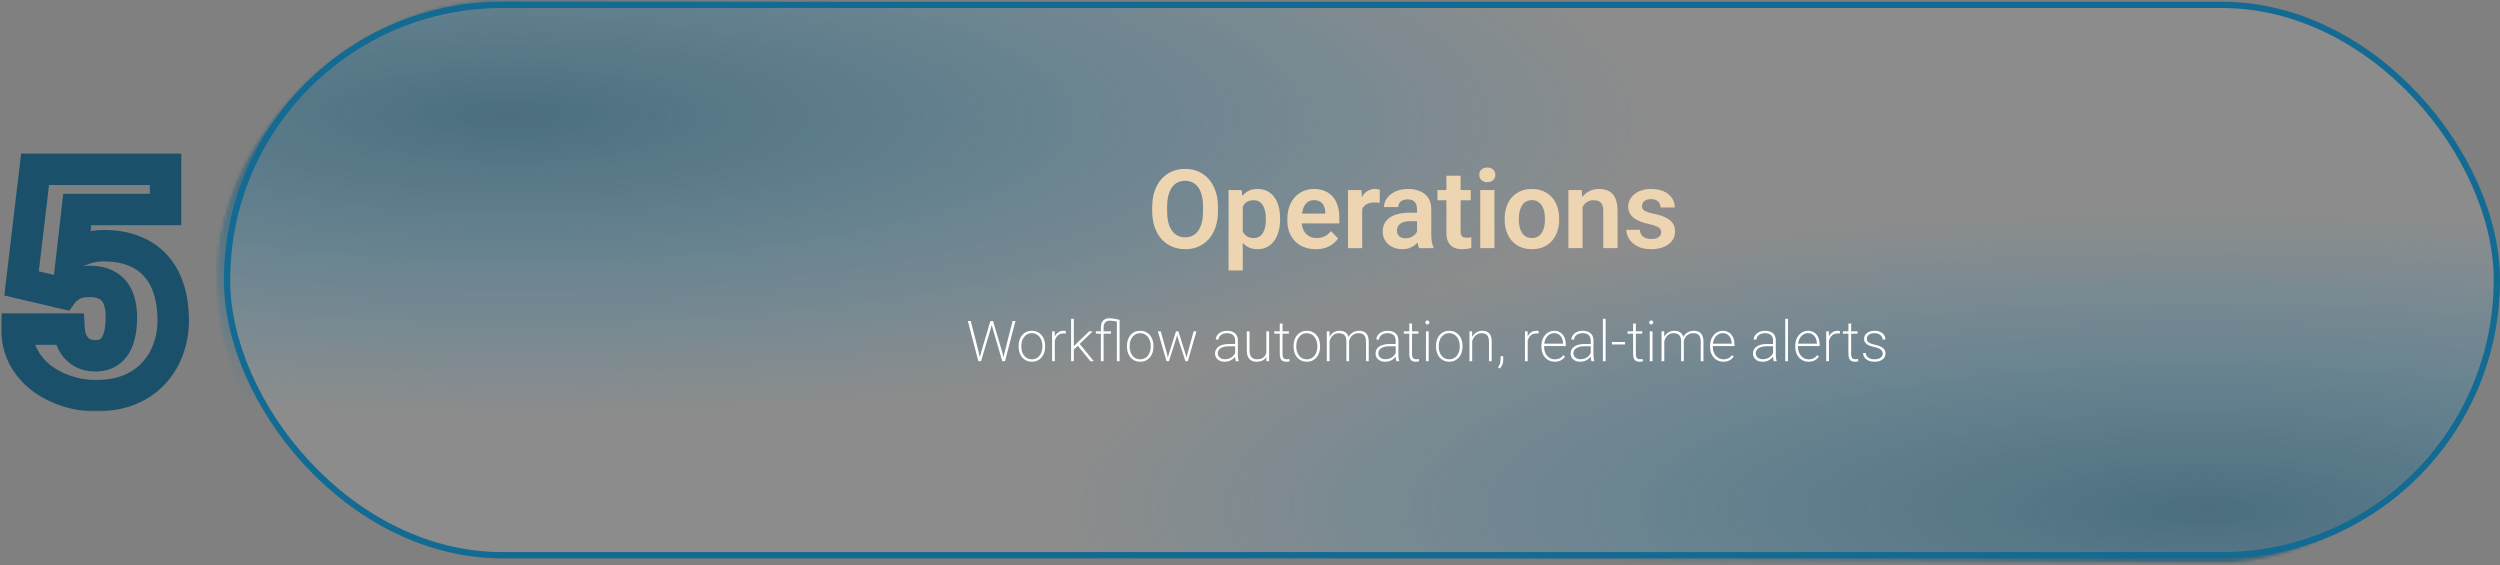 <svg width="796" height="180" viewBox="0 0 796 180" fill="none" xmlns="http://www.w3.org/2000/svg">
<rect x="0" y="0" width="796" height="180" fill="#808080" stroke="none"/>
<mask id="mask0_448_1220" style="mask-type:alpha" maskUnits="userSpaceOnUse" x="69" y="0" width="727" height="180">
<rect x="-1.002" y="0.995" width="174.036" height="724.019" rx="87.018" transform="matrix(-0.002 1 -1 -0.005 795.285 5.51)" fill="black" stroke="#136A93" stroke-width="2"/>
</mask>
<g mask="url(#mask0_448_1220)">
<rect width="192.526" height="735.262" rx="47.5" transform="matrix(-0.002 1 -1 -0.005 1070.4 68.443)" fill="url(#paint0_radial_448_1220)" fill-opacity="0.74"/>
<rect width="192.526" height="735.262" rx="47.5" transform="matrix(-0.002 1 -1 -0.005 529.426 -57.954)" fill="url(#paint1_radial_448_1220)" fill-opacity="0.74"/>
</g>
<rect x="72.291" y="1.547" width="722.708" height="175.235" rx="87.618" fill="#D9D9D9" fill-opacity="0.14" stroke="#136A93" stroke-width="2"/>
<path d="M387.798 65.927V67.208C387.798 69.088 387.547 70.78 387.046 72.284C386.545 73.776 385.833 75.047 384.91 76.095C383.987 77.143 382.887 77.946 381.611 78.505C380.335 79.063 378.917 79.342 377.356 79.342C375.818 79.342 374.405 79.063 373.118 78.505C371.842 77.946 370.736 77.143 369.802 76.095C368.868 75.047 368.145 73.776 367.632 72.284C367.119 70.78 366.863 69.088 366.863 67.208V65.927C366.863 64.035 367.119 62.343 367.632 60.851C368.145 59.358 368.862 58.088 369.785 57.04C370.708 55.98 371.807 55.171 373.083 54.613C374.371 54.055 375.784 53.776 377.322 53.776C378.883 53.776 380.301 54.055 381.577 54.613C382.853 55.171 383.953 55.98 384.875 57.04C385.81 58.088 386.528 59.358 387.029 60.851C387.542 62.343 387.798 64.035 387.798 65.927ZM383.047 67.208V65.892C383.047 64.537 382.922 63.346 382.671 62.321C382.42 61.284 382.05 60.412 381.56 59.706C381.07 58.999 380.466 58.47 379.749 58.117C379.031 57.752 378.222 57.57 377.322 57.57C376.41 57.57 375.601 57.752 374.895 58.117C374.2 58.47 373.608 58.999 373.118 59.706C372.628 60.412 372.252 61.284 371.99 62.321C371.739 63.346 371.614 64.537 371.614 65.892V67.208C371.614 68.553 371.739 69.743 371.99 70.78C372.252 71.817 372.628 72.694 373.118 73.412C373.619 74.118 374.223 74.654 374.929 75.018C375.636 75.383 376.444 75.565 377.356 75.565C378.267 75.565 379.076 75.383 379.783 75.018C380.489 74.654 381.082 74.118 381.56 73.412C382.05 72.694 382.42 71.817 382.671 70.78C382.922 69.743 383.047 68.553 383.047 67.208ZM395.7 64.064V86.11H391.171V60.509H395.358L395.7 64.064ZM407.577 69.567V69.925C407.577 71.27 407.418 72.517 407.099 73.668C406.791 74.808 406.335 75.804 405.731 76.659C405.128 77.502 404.376 78.163 403.476 78.641C402.587 79.109 401.562 79.342 400.399 79.342C399.26 79.342 398.269 79.126 397.426 78.693C396.583 78.248 395.871 77.622 395.29 76.813C394.708 76.004 394.241 75.064 393.888 73.993C393.546 72.911 393.29 71.731 393.119 70.455V69.31C393.29 67.954 393.546 66.724 393.888 65.619C394.241 64.502 394.708 63.54 395.29 62.731C395.871 61.91 396.577 61.278 397.409 60.834C398.252 60.389 399.237 60.167 400.365 60.167C401.539 60.167 402.57 60.389 403.458 60.834C404.359 61.278 405.116 61.916 405.731 62.748C406.347 63.58 406.808 64.571 407.116 65.721C407.423 66.872 407.577 68.154 407.577 69.567ZM403.048 69.925V69.567C403.048 68.746 402.974 67.989 402.826 67.294C402.678 66.587 402.45 65.972 402.143 65.448C401.835 64.912 401.436 64.497 400.946 64.2C400.456 63.904 399.864 63.756 399.169 63.756C398.474 63.756 397.876 63.87 397.375 64.098C396.873 64.326 396.463 64.65 396.144 65.072C395.825 65.494 395.574 65.995 395.392 66.576C395.221 67.146 395.107 67.778 395.05 68.473V71.31C395.153 72.153 395.352 72.911 395.648 73.583C395.945 74.255 396.378 74.79 396.947 75.189C397.528 75.588 398.28 75.787 399.203 75.787C399.898 75.787 400.491 75.633 400.98 75.326C401.47 75.018 401.869 74.597 402.177 74.061C402.484 73.514 402.707 72.888 402.843 72.181C402.98 71.475 403.048 70.723 403.048 69.925ZM418.931 79.342C417.53 79.342 416.271 79.114 415.154 78.658C414.038 78.203 413.086 77.57 412.3 76.761C411.526 75.941 410.927 74.99 410.506 73.907C410.096 72.814 409.891 71.64 409.891 70.387V69.703C409.891 68.279 410.096 66.986 410.506 65.824C410.916 64.65 411.497 63.642 412.249 62.799C413.001 61.956 413.901 61.307 414.949 60.851C415.997 60.395 417.154 60.167 418.418 60.167C419.729 60.167 420.885 60.389 421.888 60.834C422.89 61.267 423.728 61.882 424.4 62.679C425.072 63.477 425.579 64.434 425.921 65.55C426.263 66.656 426.434 67.88 426.434 69.225V71.122H411.941V68.011H421.99V67.67C421.967 66.952 421.831 66.297 421.58 65.704C421.329 65.1 420.942 64.622 420.418 64.269C419.894 63.904 419.216 63.722 418.384 63.722C417.712 63.722 417.125 63.87 416.624 64.166C416.134 64.451 415.724 64.861 415.394 65.397C415.075 65.921 414.835 66.547 414.676 67.277C414.516 68.006 414.437 68.815 414.437 69.703V70.387C414.437 71.162 414.539 71.879 414.744 72.54C414.961 73.201 415.274 73.776 415.684 74.266C416.106 74.745 416.607 75.121 417.188 75.394C417.78 75.656 418.453 75.787 419.205 75.787C420.15 75.787 421.005 75.605 421.768 75.24C422.543 74.865 423.215 74.312 423.785 73.583L426.058 75.941C425.67 76.511 425.146 77.058 424.485 77.582C423.836 78.106 423.05 78.533 422.127 78.864C421.204 79.183 420.139 79.342 418.931 79.342ZM433.72 64.286V79H429.208V60.509H433.481L433.72 64.286ZM439.343 60.389L439.274 64.594C439.024 64.548 438.739 64.514 438.42 64.491C438.112 64.468 437.822 64.457 437.548 64.457C436.853 64.457 436.244 64.554 435.72 64.747C435.196 64.93 434.757 65.197 434.404 65.55C434.062 65.904 433.8 66.337 433.618 66.849C433.435 67.351 433.333 67.92 433.31 68.558L432.336 68.439C432.336 67.265 432.456 66.177 432.695 65.175C432.934 64.172 433.282 63.295 433.737 62.543C434.193 61.791 434.763 61.21 435.446 60.8C436.141 60.378 436.939 60.167 437.839 60.167C438.09 60.167 438.357 60.19 438.642 60.236C438.938 60.27 439.172 60.321 439.343 60.389ZM451.175 75.07V66.542C451.175 65.915 451.067 65.374 450.851 64.918C450.634 64.463 450.304 64.109 449.859 63.859C449.415 63.608 448.851 63.483 448.167 63.483C447.564 63.483 447.034 63.585 446.578 63.79C446.134 63.995 445.792 64.286 445.553 64.662C445.313 65.026 445.194 65.448 445.194 65.927H440.665C440.665 65.163 440.847 64.44 441.212 63.756C441.576 63.061 442.095 62.446 442.767 61.91C443.451 61.364 444.265 60.936 445.211 60.629C446.168 60.321 447.239 60.167 448.424 60.167C449.825 60.167 451.073 60.407 452.167 60.885C453.272 61.352 454.138 62.059 454.764 63.004C455.402 63.95 455.721 65.14 455.721 66.576V74.642C455.721 75.565 455.778 76.357 455.892 77.018C456.017 77.667 456.2 78.231 456.439 78.71V79H451.842C451.625 78.533 451.46 77.941 451.346 77.223C451.232 76.494 451.175 75.776 451.175 75.07ZM451.808 67.738L451.842 70.421H448.988C448.281 70.421 447.66 70.495 447.125 70.643C446.59 70.78 446.151 70.985 445.809 71.258C445.467 71.521 445.211 71.84 445.04 72.216C444.869 72.58 444.784 72.996 444.784 73.463C444.784 73.919 444.886 74.329 445.091 74.694C445.308 75.058 445.615 75.349 446.014 75.565C446.424 75.77 446.903 75.873 447.45 75.873C448.247 75.873 448.942 75.713 449.535 75.394C450.127 75.064 450.589 74.665 450.919 74.198C451.249 73.731 451.426 73.287 451.449 72.865L452.748 74.813C452.588 75.28 452.349 75.776 452.03 76.3C451.711 76.824 451.301 77.314 450.799 77.77C450.298 78.225 449.694 78.602 448.988 78.898C448.281 79.194 447.461 79.342 446.527 79.342C445.331 79.342 444.26 79.103 443.314 78.624C442.368 78.146 441.622 77.491 441.075 76.659C440.528 75.827 440.255 74.882 440.255 73.822C440.255 72.842 440.437 71.976 440.802 71.224C441.166 70.472 441.708 69.84 442.425 69.327C443.143 68.803 444.032 68.41 445.091 68.148C446.162 67.875 447.387 67.738 448.766 67.738H451.808ZM468.289 60.509V63.756H457.693V60.509H468.289ZM460.53 55.963H465.059V73.668C465.059 74.215 465.133 74.637 465.281 74.933C465.429 75.229 465.651 75.428 465.947 75.531C466.243 75.633 466.597 75.685 467.007 75.685C467.303 75.685 467.576 75.668 467.827 75.633C468.078 75.599 468.289 75.565 468.459 75.531L468.477 78.915C468.101 79.04 467.673 79.143 467.195 79.222C466.728 79.302 466.198 79.342 465.605 79.342C464.591 79.342 463.703 79.171 462.939 78.829C462.176 78.476 461.584 77.912 461.162 77.138C460.741 76.351 460.53 75.314 460.53 74.027V55.963ZM475.832 60.509V79H471.303V60.509H475.832ZM470.995 55.673C470.995 55 471.223 54.442 471.679 53.998C472.146 53.553 472.772 53.331 473.559 53.331C474.345 53.331 474.966 53.553 475.421 53.998C475.889 54.442 476.122 55 476.122 55.673C476.122 56.333 475.889 56.886 475.421 57.33C474.966 57.775 474.345 57.997 473.559 57.997C472.772 57.997 472.146 57.775 471.679 57.33C471.223 56.886 470.995 56.333 470.995 55.673ZM479.085 69.943V69.584C479.085 68.228 479.279 66.98 479.666 65.841C480.053 64.69 480.617 63.693 481.358 62.85C482.098 62.007 483.004 61.352 484.075 60.885C485.146 60.407 486.365 60.167 487.732 60.167C489.122 60.167 490.353 60.407 491.424 60.885C492.506 61.352 493.418 62.007 494.158 62.85C494.899 63.693 495.463 64.69 495.85 65.841C496.237 66.98 496.431 68.228 496.431 69.584V69.943C496.431 71.287 496.237 72.535 495.85 73.685C495.463 74.825 494.899 75.822 494.158 76.676C493.418 77.519 492.512 78.174 491.441 78.641C490.37 79.109 489.145 79.342 487.767 79.342C486.399 79.342 485.175 79.109 484.092 78.641C483.01 78.174 482.098 77.519 481.358 76.676C480.617 75.822 480.053 74.825 479.666 73.685C479.279 72.535 479.085 71.287 479.085 69.943ZM483.597 69.584V69.943C483.597 70.751 483.676 71.509 483.836 72.216C483.995 72.922 484.24 73.543 484.571 74.078C484.901 74.614 485.328 75.035 485.853 75.343C486.388 75.639 487.026 75.787 487.767 75.787C488.496 75.787 489.122 75.639 489.646 75.343C490.171 75.035 490.598 74.614 490.928 74.078C491.27 73.543 491.521 72.922 491.68 72.216C491.84 71.509 491.919 70.751 491.919 69.943V69.584C491.919 68.786 491.84 68.04 491.68 67.345C491.521 66.639 491.27 66.018 490.928 65.482C490.598 64.935 490.165 64.508 489.629 64.2C489.105 63.881 488.473 63.722 487.732 63.722C487.003 63.722 486.377 63.881 485.853 64.2C485.328 64.508 484.901 64.935 484.571 65.482C484.24 66.018 483.995 66.639 483.836 67.345C483.676 68.04 483.597 68.786 483.597 69.584ZM503.889 64.457V79H499.377V60.509H503.615L503.889 64.457ZM503.171 69.088H501.838C501.849 67.744 502.032 66.525 502.385 65.431C502.738 64.337 503.234 63.397 503.872 62.611C504.521 61.825 505.29 61.221 506.179 60.8C507.067 60.378 508.059 60.167 509.152 60.167C510.041 60.167 510.844 60.293 511.562 60.543C512.28 60.794 512.895 61.193 513.408 61.739C513.932 62.286 514.331 63.004 514.604 63.893C514.889 64.77 515.031 65.853 515.031 67.14V79H510.485V67.106C510.485 66.263 510.36 65.596 510.109 65.106C509.87 64.616 509.517 64.269 509.05 64.064C508.594 63.859 508.03 63.756 507.358 63.756C506.663 63.756 506.053 63.898 505.529 64.183C505.017 64.457 504.584 64.838 504.23 65.328C503.889 65.818 503.627 66.382 503.444 67.02C503.262 67.658 503.171 68.348 503.171 69.088ZM528.932 73.942C528.932 73.554 528.829 73.207 528.624 72.899C528.419 72.592 528.032 72.312 527.462 72.062C526.904 71.8 526.083 71.555 525.001 71.327C524.044 71.122 523.161 70.865 522.352 70.558C521.543 70.25 520.848 69.88 520.267 69.447C519.686 69.003 519.23 68.484 518.9 67.892C518.581 67.288 518.421 66.593 518.421 65.807C518.421 65.043 518.587 64.326 518.917 63.654C519.247 62.97 519.726 62.372 520.353 61.859C520.979 61.335 521.743 60.925 522.643 60.629C523.543 60.321 524.557 60.167 525.685 60.167C527.257 60.167 528.607 60.424 529.735 60.936C530.874 61.449 531.746 62.155 532.35 63.055C532.953 63.944 533.255 64.947 533.255 66.063H528.744C528.744 65.573 528.63 65.129 528.402 64.73C528.185 64.332 527.849 64.013 527.394 63.773C526.938 63.523 526.362 63.397 525.667 63.397C525.041 63.397 524.511 63.5 524.078 63.705C523.657 63.91 523.338 64.178 523.121 64.508C522.905 64.838 522.796 65.203 522.796 65.602C522.796 65.898 522.853 66.166 522.967 66.405C523.093 66.633 523.292 66.844 523.565 67.037C523.839 67.231 524.209 67.408 524.676 67.567C525.155 67.727 525.742 67.88 526.437 68.029C527.815 68.302 529.017 68.667 530.042 69.122C531.079 69.567 531.888 70.159 532.469 70.9C533.05 71.64 533.341 72.586 533.341 73.737C533.341 74.557 533.164 75.309 532.811 75.992C532.458 76.665 531.945 77.251 531.273 77.753C530.601 78.254 529.798 78.647 528.863 78.932C527.929 79.205 526.875 79.342 525.702 79.342C524.004 79.342 522.569 79.04 521.395 78.436C520.222 77.821 519.333 77.046 518.729 76.112C518.125 75.166 517.823 74.187 517.823 73.173H522.147C522.181 73.89 522.375 74.466 522.728 74.899C523.081 75.332 523.526 75.645 524.061 75.839C524.608 76.021 525.183 76.112 525.787 76.112C526.471 76.112 527.046 76.021 527.513 75.839C527.98 75.645 528.333 75.389 528.573 75.07C528.812 74.739 528.932 74.363 528.932 73.942Z" fill="#EDD5B1"/>
<path d="M312.495 111.766L315.352 102.203H316.107L315.413 104.787L312.372 115H311.66L312.495 111.766ZM309.085 102.203L311.52 111.713L312.258 115H311.493L308.162 102.203H309.085ZM319.992 111.704L322.4 102.203H323.323L320.001 115H319.236L319.992 111.704ZM316.187 102.203L319.008 111.766L319.834 115H319.122L316.134 104.787L315.431 102.203H316.187ZM324.334 110.404V110.087C324.334 109.396 324.434 108.76 324.633 108.18C324.832 107.594 325.116 107.087 325.485 106.659C325.854 106.232 326.297 105.901 326.812 105.666C327.334 105.432 327.911 105.315 328.544 105.315C329.183 105.315 329.76 105.432 330.275 105.666C330.797 105.901 331.242 106.232 331.611 106.659C331.986 107.087 332.273 107.594 332.473 108.18C332.672 108.76 332.771 109.396 332.771 110.087V110.404C332.771 111.095 332.672 111.734 332.473 112.32C332.273 112.9 331.986 113.404 331.611 113.831C331.242 114.259 330.8 114.59 330.284 114.824C329.769 115.059 329.194 115.176 328.562 115.176C327.923 115.176 327.343 115.059 326.821 114.824C326.306 114.59 325.86 114.259 325.485 113.831C325.116 113.404 324.832 112.9 324.633 112.32C324.434 111.734 324.334 111.095 324.334 110.404ZM325.195 110.087V110.404C325.195 110.937 325.269 111.447 325.415 111.933C325.567 112.413 325.784 112.841 326.065 113.216C326.353 113.585 326.704 113.878 327.12 114.095C327.542 114.306 328.022 114.411 328.562 114.411C329.095 114.411 329.566 114.306 329.977 114.095C330.393 113.878 330.741 113.585 331.022 113.216C331.31 112.841 331.526 112.413 331.673 111.933C331.825 111.447 331.901 110.937 331.901 110.404V110.087C331.901 109.566 331.825 109.065 331.673 108.584C331.526 108.104 331.31 107.676 331.022 107.301C330.735 106.926 330.384 106.63 329.968 106.413C329.552 106.191 329.077 106.079 328.544 106.079C328.011 106.079 327.536 106.191 327.12 106.413C326.704 106.63 326.353 106.926 326.065 107.301C325.778 107.676 325.562 108.104 325.415 108.584C325.269 109.065 325.195 109.566 325.195 110.087ZM335.856 107.09V115H334.986V105.49H335.839L335.856 107.09ZM339.354 105.42L339.319 106.211C339.208 106.194 339.097 106.182 338.985 106.176C338.88 106.164 338.766 106.158 338.643 106.158C338.162 106.158 337.74 106.249 337.377 106.431C337.014 106.613 336.709 106.865 336.463 107.187C336.223 107.509 336.038 107.884 335.909 108.312C335.786 108.734 335.719 109.191 335.707 109.683L335.347 109.788C335.347 109.15 335.411 108.561 335.54 108.022C335.675 107.477 335.88 107.002 336.155 106.598C336.431 106.194 336.776 105.88 337.192 105.657C337.608 105.429 338.101 105.315 338.669 105.315C338.804 105.315 338.933 105.326 339.056 105.35C339.185 105.367 339.284 105.391 339.354 105.42ZM341.903 101.5V115H341.033V101.5H341.903ZM347.924 105.49L343.38 109.894L341.622 111.546L341.464 110.729L342.94 109.191L346.799 105.49H347.924ZM347.186 115L343.037 109.929L343.529 109.191L348.249 115H347.186ZM351.387 115H350.517V104.26C350.517 103.621 350.625 103.085 350.842 102.652C351.064 102.212 351.381 101.881 351.791 101.658C352.201 101.43 352.693 101.316 353.268 101.316C353.543 101.316 353.859 101.342 354.217 101.395C354.574 101.442 354.946 101.506 355.333 101.588C355.726 101.67 356.106 101.758 356.476 101.852L356.001 102.476C355.509 102.376 355.04 102.288 354.595 102.212C354.149 102.136 353.725 102.098 353.32 102.098C352.916 102.098 352.567 102.183 352.274 102.353C351.987 102.523 351.768 102.769 351.615 103.091C351.463 103.407 351.387 103.797 351.387 104.26V115ZM355.614 115V101.852H356.476V115H355.614ZM353.733 105.49V106.238H348.917V105.49H353.733ZM358.822 110.404V110.087C358.822 109.396 358.922 108.76 359.121 108.18C359.32 107.594 359.604 107.087 359.974 106.659C360.343 106.232 360.785 105.901 361.301 105.666C361.822 105.432 362.399 105.315 363.032 105.315C363.671 105.315 364.248 105.432 364.764 105.666C365.285 105.901 365.73 106.232 366.1 106.659C366.475 107.087 366.762 107.594 366.961 108.18C367.16 108.76 367.26 109.396 367.26 110.087V110.404C367.26 111.095 367.16 111.734 366.961 112.32C366.762 112.9 366.475 113.404 366.1 113.831C365.73 114.259 365.288 114.59 364.772 114.824C364.257 115.059 363.683 115.176 363.05 115.176C362.411 115.176 361.831 115.059 361.31 114.824C360.794 114.59 360.349 114.259 359.974 113.831C359.604 113.404 359.32 112.9 359.121 112.32C358.922 111.734 358.822 111.095 358.822 110.404ZM359.684 110.087V110.404C359.684 110.937 359.757 111.447 359.903 111.933C360.056 112.413 360.272 112.841 360.554 113.216C360.841 113.585 361.192 113.878 361.608 114.095C362.03 114.306 362.511 114.411 363.05 114.411C363.583 114.411 364.055 114.306 364.465 114.095C364.881 113.878 365.229 113.585 365.511 113.216C365.798 112.841 366.015 112.413 366.161 111.933C366.313 111.447 366.39 110.937 366.39 110.404V110.087C366.39 109.566 366.313 109.065 366.161 108.584C366.015 108.104 365.798 107.676 365.511 107.301C365.224 106.926 364.872 106.63 364.456 106.413C364.04 106.191 363.565 106.079 363.032 106.079C362.499 106.079 362.024 106.191 361.608 106.413C361.192 106.63 360.841 106.926 360.554 107.301C360.267 107.676 360.05 108.104 359.903 108.584C359.757 109.065 359.684 109.566 359.684 110.087ZM372.19 112.61L374.432 105.49H375.082L374.563 107.582L372.19 115H371.54L372.19 112.61ZM369.58 105.49L371.575 112.645L372.085 115H371.426L368.666 105.49H369.58ZM378.097 112.618L380.048 105.49H380.962L378.193 115H377.543L378.097 112.618ZM375.196 105.49L377.42 112.566L378.079 115H377.438L375.012 107.573L374.528 105.49H375.196ZM393.267 113.269V108.365C393.267 107.89 393.167 107.483 392.968 107.143C392.769 106.797 392.476 106.533 392.089 106.352C391.708 106.164 391.236 106.071 390.674 106.071C390.158 106.071 389.695 106.161 389.285 106.343C388.881 106.525 388.559 106.771 388.318 107.081C388.084 107.392 387.967 107.738 387.967 108.118L387.105 108.101C387.105 107.743 387.19 107.398 387.36 107.064C387.536 106.73 387.782 106.431 388.099 106.167C388.421 105.904 388.802 105.696 389.241 105.543C389.687 105.391 390.176 105.315 390.709 105.315C391.383 105.315 391.975 105.429 392.484 105.657C393 105.88 393.404 106.22 393.697 106.677C393.99 107.128 394.137 107.697 394.137 108.382V113.031C394.137 113.36 394.16 113.699 394.207 114.051C394.254 114.403 394.324 114.687 394.418 114.904V115H393.478C393.407 114.783 393.354 114.517 393.319 114.2C393.284 113.878 393.267 113.568 393.267 113.269ZM393.504 109.533L393.521 110.245H391.333C390.765 110.245 390.258 110.298 389.812 110.404C389.373 110.503 388.998 110.65 388.688 110.843C388.383 111.036 388.148 111.271 387.984 111.546C387.82 111.816 387.738 112.12 387.738 112.46C387.738 112.812 387.829 113.134 388.011 113.427C388.192 113.72 388.45 113.954 388.784 114.13C389.124 114.3 389.52 114.385 389.971 114.385C390.58 114.385 391.119 114.277 391.588 114.06C392.062 113.843 392.455 113.553 392.766 113.19C393.076 112.821 393.296 112.407 393.425 111.95L393.803 112.504C393.715 112.803 393.568 113.111 393.363 113.427C393.158 113.738 392.892 114.025 392.563 114.288C392.235 114.552 391.849 114.766 391.403 114.93C390.964 115.094 390.46 115.176 389.892 115.176C389.282 115.176 388.749 115.062 388.292 114.833C387.841 114.599 387.489 114.282 387.237 113.884C386.991 113.48 386.868 113.023 386.868 112.513C386.868 112.062 386.968 111.655 387.167 111.291C387.366 110.922 387.653 110.609 388.028 110.351C388.403 110.087 388.86 109.885 389.399 109.744C389.938 109.604 390.545 109.533 391.219 109.533H393.504ZM403.207 112.803V105.49H404.086V115H403.233L403.207 112.803ZM403.365 111.115L403.857 111.098C403.857 111.684 403.787 112.226 403.646 112.724C403.506 113.216 403.283 113.647 402.979 114.016C402.68 114.385 402.293 114.672 401.818 114.877C401.344 115.076 400.775 115.176 400.113 115.176C399.65 115.176 399.226 115.112 398.839 114.983C398.458 114.848 398.127 114.637 397.846 114.35C397.57 114.063 397.356 113.691 397.204 113.234C397.058 112.771 396.984 112.214 396.984 111.564V105.49H397.854V111.581C397.854 112.109 397.913 112.554 398.03 112.917C398.153 113.275 398.32 113.562 398.531 113.779C398.748 113.995 398.997 114.154 399.278 114.253C399.56 114.347 399.864 114.394 400.192 114.394C400.989 114.394 401.619 114.241 402.082 113.937C402.545 113.626 402.873 113.222 403.066 112.724C403.266 112.22 403.365 111.684 403.365 111.115ZM410.388 105.49V106.238H405.729V105.49H410.388ZM407.479 103.012H408.357V112.698C408.357 113.172 408.416 113.532 408.533 113.779C408.656 114.019 408.817 114.18 409.017 114.262C409.216 114.344 409.43 114.385 409.658 114.385C409.822 114.385 409.975 114.376 410.115 114.359C410.262 114.341 410.402 114.321 410.537 114.297L410.59 115.044C410.461 115.085 410.294 115.117 410.089 115.141C409.884 115.164 409.69 115.176 409.509 115.176C409.104 115.176 408.75 115.103 408.445 114.956C408.141 114.804 407.903 114.549 407.733 114.192C407.563 113.828 407.479 113.33 407.479 112.698V103.012ZM411.873 110.404V110.087C411.873 109.396 411.973 108.76 412.172 108.18C412.371 107.594 412.655 107.087 413.024 106.659C413.394 106.232 413.836 105.901 414.352 105.666C414.873 105.432 415.45 105.315 416.083 105.315C416.722 105.315 417.299 105.432 417.814 105.666C418.336 105.901 418.781 106.232 419.15 106.659C419.525 107.087 419.812 107.594 420.012 108.18C420.211 108.76 420.311 109.396 420.311 110.087V110.404C420.311 111.095 420.211 111.734 420.012 112.32C419.812 112.9 419.525 113.404 419.15 113.831C418.781 114.259 418.339 114.59 417.823 114.824C417.308 115.059 416.733 115.176 416.101 115.176C415.462 115.176 414.882 115.059 414.36 114.824C413.845 114.59 413.399 114.259 413.024 113.831C412.655 113.404 412.371 112.9 412.172 112.32C411.973 111.734 411.873 111.095 411.873 110.404ZM412.734 110.087V110.404C412.734 110.937 412.808 111.447 412.954 111.933C413.106 112.413 413.323 112.841 413.604 113.216C413.892 113.585 414.243 113.878 414.659 114.095C415.081 114.306 415.562 114.411 416.101 114.411C416.634 114.411 417.105 114.306 417.516 114.095C417.932 113.878 418.28 113.585 418.562 113.216C418.849 112.841 419.065 112.413 419.212 111.933C419.364 111.447 419.44 110.937 419.44 110.404V110.087C419.44 109.566 419.364 109.065 419.212 108.584C419.065 108.104 418.849 107.676 418.562 107.301C418.274 106.926 417.923 106.63 417.507 106.413C417.091 106.191 416.616 106.079 416.083 106.079C415.55 106.079 415.075 106.191 414.659 106.413C414.243 106.63 413.892 106.926 413.604 107.301C413.317 107.676 413.101 108.104 412.954 108.584C412.808 109.065 412.734 109.566 412.734 110.087ZM423.334 107.477V115H422.455V105.49H423.308L423.334 107.477ZM423.185 109.586L422.754 109.243C422.795 108.716 422.906 108.215 423.088 107.74C423.275 107.266 423.53 106.847 423.853 106.484C424.175 106.12 424.556 105.836 424.995 105.631C425.44 105.42 425.941 105.315 426.498 105.315C426.967 105.315 427.389 105.379 427.764 105.508C428.145 105.631 428.467 105.827 428.73 106.097C428.994 106.361 429.196 106.706 429.337 107.134C429.483 107.562 429.557 108.074 429.557 108.672V115H428.687V108.698C428.687 108.025 428.584 107.5 428.379 107.125C428.18 106.75 427.898 106.484 427.535 106.325C427.172 106.167 426.753 106.088 426.278 106.088C425.722 106.088 425.25 106.205 424.863 106.44C424.477 106.674 424.16 106.973 423.914 107.336C423.674 107.699 423.495 108.083 423.378 108.488C423.261 108.886 423.196 109.252 423.185 109.586ZM429.548 108.778L428.968 108.698C429.009 108.259 429.123 107.837 429.311 107.433C429.498 107.023 429.753 106.659 430.075 106.343C430.397 106.027 430.781 105.778 431.227 105.596C431.672 105.408 432.167 105.315 432.712 105.315C433.198 105.315 433.632 105.382 434.013 105.517C434.399 105.646 434.725 105.854 434.988 106.141C435.258 106.422 435.46 106.782 435.595 107.222C435.735 107.661 435.806 108.192 435.806 108.813V115H434.936V108.813C434.936 108.098 434.833 107.544 434.628 107.152C434.429 106.753 434.147 106.475 433.784 106.317C433.421 106.158 433.002 106.082 432.527 106.088C432.035 106.094 431.604 106.185 431.235 106.361C430.872 106.536 430.567 106.762 430.321 107.037C430.081 107.307 429.896 107.597 429.768 107.907C429.639 108.212 429.565 108.502 429.548 108.778ZM444.384 113.269V108.365C444.384 107.89 444.284 107.483 444.085 107.143C443.886 106.797 443.593 106.533 443.206 106.352C442.825 106.164 442.354 106.071 441.791 106.071C441.275 106.071 440.812 106.161 440.402 106.343C439.998 106.525 439.676 106.771 439.436 107.081C439.201 107.392 439.084 107.738 439.084 108.118L438.223 108.101C438.223 107.743 438.308 107.398 438.478 107.064C438.653 106.73 438.899 106.431 439.216 106.167C439.538 105.904 439.919 105.696 440.358 105.543C440.804 105.391 441.293 105.315 441.826 105.315C442.5 105.315 443.092 105.429 443.602 105.657C444.117 105.88 444.521 106.22 444.814 106.677C445.107 107.128 445.254 107.697 445.254 108.382V113.031C445.254 113.36 445.277 113.699 445.324 114.051C445.371 114.403 445.441 114.687 445.535 114.904V115H444.595C444.524 114.783 444.472 114.517 444.437 114.2C444.401 113.878 444.384 113.568 444.384 113.269ZM444.621 109.533L444.639 110.245H442.45C441.882 110.245 441.375 110.298 440.93 110.404C440.49 110.503 440.115 110.65 439.805 110.843C439.5 111.036 439.266 111.271 439.102 111.546C438.938 111.816 438.855 112.12 438.855 112.46C438.855 112.812 438.946 113.134 439.128 113.427C439.31 113.72 439.567 113.954 439.901 114.13C440.241 114.3 440.637 114.385 441.088 114.385C441.697 114.385 442.236 114.277 442.705 114.06C443.18 113.843 443.572 113.553 443.883 113.19C444.193 112.821 444.413 112.407 444.542 111.95L444.92 112.504C444.832 112.803 444.686 113.111 444.48 113.427C444.275 113.738 444.009 114.025 443.681 114.288C443.353 114.552 442.966 114.766 442.521 114.93C442.081 115.094 441.577 115.176 441.009 115.176C440.399 115.176 439.866 115.062 439.409 114.833C438.958 114.599 438.606 114.282 438.354 113.884C438.108 113.48 437.985 113.023 437.985 112.513C437.985 112.062 438.085 111.655 438.284 111.291C438.483 110.922 438.771 110.609 439.146 110.351C439.521 110.087 439.978 109.885 440.517 109.744C441.056 109.604 441.662 109.533 442.336 109.533H444.621ZM451.626 105.49V106.238H446.968V105.49H451.626ZM448.717 103.012H449.596V112.698C449.596 113.172 449.654 113.532 449.771 113.779C449.895 114.019 450.056 114.18 450.255 114.262C450.454 114.344 450.668 114.385 450.896 114.385C451.061 114.385 451.213 114.376 451.354 114.359C451.5 114.341 451.641 114.321 451.775 114.297L451.828 115.044C451.699 115.085 451.532 115.117 451.327 115.141C451.122 115.164 450.929 115.176 450.747 115.176C450.343 115.176 449.988 115.103 449.684 114.956C449.379 114.804 449.142 114.549 448.972 114.192C448.802 113.828 448.717 113.33 448.717 112.698V103.012ZM454.896 105.49V115H454.025V105.49H454.896ZM453.823 102.669C453.823 102.493 453.882 102.344 453.999 102.221C454.116 102.092 454.271 102.028 454.465 102.028C454.664 102.028 454.822 102.092 454.939 102.221C455.062 102.344 455.124 102.493 455.124 102.669C455.124 102.845 455.062 102.994 454.939 103.117C454.822 103.24 454.664 103.302 454.465 103.302C454.271 103.302 454.116 103.24 453.999 103.117C453.882 102.994 453.823 102.845 453.823 102.669ZM457.225 110.404V110.087C457.225 109.396 457.324 108.76 457.523 108.18C457.723 107.594 458.007 107.087 458.376 106.659C458.745 106.232 459.188 105.901 459.703 105.666C460.225 105.432 460.802 105.315 461.435 105.315C462.073 105.315 462.65 105.432 463.166 105.666C463.688 105.901 464.133 106.232 464.502 106.659C464.877 107.087 465.164 107.594 465.363 108.18C465.562 108.76 465.662 109.396 465.662 110.087V110.404C465.662 111.095 465.562 111.734 465.363 112.32C465.164 112.9 464.877 113.404 464.502 113.831C464.133 114.259 463.69 114.59 463.175 114.824C462.659 115.059 462.085 115.176 461.452 115.176C460.813 115.176 460.233 115.059 459.712 114.824C459.196 114.59 458.751 114.259 458.376 113.831C458.007 113.404 457.723 112.9 457.523 112.32C457.324 111.734 457.225 111.095 457.225 110.404ZM458.086 110.087V110.404C458.086 110.937 458.159 111.447 458.306 111.933C458.458 112.413 458.675 112.841 458.956 113.216C459.243 113.585 459.595 113.878 460.011 114.095C460.433 114.306 460.913 114.411 461.452 114.411C461.985 114.411 462.457 114.306 462.867 114.095C463.283 113.878 463.632 113.585 463.913 113.216C464.2 112.841 464.417 112.413 464.563 111.933C464.716 111.447 464.792 110.937 464.792 110.404V110.087C464.792 109.566 464.716 109.065 464.563 108.584C464.417 108.104 464.2 107.676 463.913 107.301C463.626 106.926 463.274 106.63 462.858 106.413C462.442 106.191 461.968 106.079 461.435 106.079C460.901 106.079 460.427 106.191 460.011 106.413C459.595 106.63 459.243 106.926 458.956 107.301C458.669 107.676 458.452 108.104 458.306 108.584C458.159 109.065 458.086 109.566 458.086 110.087ZM468.747 107.521V115H467.877V105.49H468.721L468.747 107.521ZM468.562 109.586L468.167 109.243C468.208 108.716 468.325 108.215 468.519 107.74C468.712 107.266 468.973 106.847 469.301 106.484C469.629 106.12 470.016 105.836 470.461 105.631C470.906 105.42 471.396 105.315 471.929 105.315C472.403 105.315 472.828 105.379 473.203 105.508C473.578 105.637 473.895 105.842 474.152 106.123C474.416 106.405 474.615 106.768 474.75 107.213C474.891 107.653 474.961 108.189 474.961 108.822V115H474.091V108.813C474.091 108.11 473.991 107.562 473.792 107.169C473.599 106.777 473.326 106.498 472.975 106.334C472.629 106.17 472.219 106.088 471.744 106.088C471.211 106.088 470.748 106.205 470.355 106.44C469.963 106.674 469.635 106.973 469.371 107.336C469.113 107.699 468.917 108.083 468.782 108.488C468.647 108.886 468.574 109.252 468.562 109.586ZM478.626 113.418V114.631C478.626 115.17 478.523 115.674 478.318 116.143C478.113 116.617 477.838 117.019 477.492 117.347L476.965 116.943C477.141 116.708 477.29 116.471 477.413 116.231C477.536 115.996 477.627 115.75 477.686 115.492C477.744 115.235 477.773 114.953 477.773 114.649V113.418H478.626ZM486.413 107.09V115H485.543V105.49H486.396L486.413 107.09ZM489.911 105.42L489.876 106.211C489.765 106.194 489.653 106.182 489.542 106.176C489.437 106.164 489.322 106.158 489.199 106.158C488.719 106.158 488.297 106.249 487.934 106.431C487.57 106.613 487.266 106.865 487.02 107.187C486.779 107.509 486.595 107.884 486.466 108.312C486.343 108.734 486.275 109.191 486.264 109.683L485.903 109.788C485.903 109.15 485.968 108.561 486.097 108.022C486.231 107.477 486.437 107.002 486.712 106.598C486.987 106.194 487.333 105.88 487.749 105.657C488.165 105.429 488.657 105.315 489.226 105.315C489.36 105.315 489.489 105.326 489.612 105.35C489.741 105.367 489.841 105.391 489.911 105.42ZM495.018 115.176C494.408 115.176 493.846 115.062 493.33 114.833C492.814 114.605 492.366 114.282 491.985 113.866C491.604 113.445 491.309 112.949 491.098 112.381C490.887 111.807 490.781 111.177 490.781 110.491V110.114C490.781 109.387 490.887 108.731 491.098 108.145C491.314 107.559 491.61 107.055 491.985 106.633C492.366 106.205 492.8 105.88 493.286 105.657C493.772 105.429 494.288 105.315 494.833 105.315C495.407 105.315 495.923 105.42 496.38 105.631C496.843 105.836 497.235 106.129 497.558 106.51C497.88 106.891 498.123 107.342 498.287 107.864C498.457 108.379 498.542 108.95 498.542 109.577V110.193H491.317V109.428H497.672V109.314C497.666 108.745 497.552 108.218 497.329 107.732C497.112 107.24 496.793 106.841 496.371 106.536C495.955 106.232 495.442 106.079 494.833 106.079C494.358 106.079 493.925 106.182 493.532 106.387C493.146 106.586 492.812 106.867 492.53 107.231C492.249 107.588 492.032 108.013 491.88 108.505C491.728 108.991 491.651 109.528 491.651 110.114V110.491C491.651 111.036 491.733 111.546 491.897 112.021C492.067 112.495 492.302 112.911 492.601 113.269C492.905 113.626 493.266 113.907 493.682 114.113C494.098 114.318 494.552 114.42 495.044 114.42C495.601 114.42 496.102 114.321 496.547 114.121C496.992 113.916 497.396 113.579 497.76 113.111L498.313 113.532C498.108 113.837 497.854 114.115 497.549 114.367C497.244 114.614 496.884 114.81 496.468 114.956C496.052 115.103 495.568 115.176 495.018 115.176ZM506.487 113.269V108.365C506.487 107.89 506.388 107.483 506.188 107.143C505.989 106.797 505.696 106.533 505.31 106.352C504.929 106.164 504.457 106.071 503.895 106.071C503.379 106.071 502.916 106.161 502.506 106.343C502.102 106.525 501.779 106.771 501.539 107.081C501.305 107.392 501.188 107.738 501.188 108.118L500.326 108.101C500.326 107.743 500.411 107.398 500.581 107.064C500.757 106.73 501.003 106.431 501.319 106.167C501.642 105.904 502.022 105.696 502.462 105.543C502.907 105.391 503.396 105.315 503.93 105.315C504.604 105.315 505.195 105.429 505.705 105.657C506.221 105.88 506.625 106.22 506.918 106.677C507.211 107.128 507.357 107.697 507.357 108.382V113.031C507.357 113.36 507.381 113.699 507.428 114.051C507.475 114.403 507.545 114.687 507.639 114.904V115H506.698C506.628 114.783 506.575 114.517 506.54 114.2C506.505 113.878 506.487 113.568 506.487 113.269ZM506.725 109.533L506.742 110.245H504.554C503.985 110.245 503.479 110.298 503.033 110.404C502.594 110.503 502.219 110.65 501.908 110.843C501.604 111.036 501.369 111.271 501.205 111.546C501.041 111.816 500.959 112.12 500.959 112.46C500.959 112.812 501.05 113.134 501.231 113.427C501.413 113.72 501.671 113.954 502.005 114.13C502.345 114.3 502.74 114.385 503.191 114.385C503.801 114.385 504.34 114.277 504.809 114.06C505.283 113.843 505.676 113.553 505.986 113.19C506.297 112.821 506.517 112.407 506.646 111.95L507.023 112.504C506.936 112.803 506.789 113.111 506.584 113.427C506.379 113.738 506.112 114.025 505.784 114.288C505.456 114.552 505.069 114.766 504.624 114.93C504.185 115.094 503.681 115.176 503.112 115.176C502.503 115.176 501.97 115.062 501.513 114.833C501.062 114.599 500.71 114.282 500.458 113.884C500.212 113.48 500.089 113.023 500.089 112.513C500.089 112.062 500.188 111.655 500.388 111.291C500.587 110.922 500.874 110.609 501.249 110.351C501.624 110.087 502.081 109.885 502.62 109.744C503.159 109.604 503.766 109.533 504.439 109.533H506.725ZM511.233 101.5V115H510.363V101.5H511.233ZM517.412 108.901V109.674H513.229V108.901H517.412ZM522.888 105.49V106.238H518.229V105.49H522.888ZM519.979 103.012H520.857V112.698C520.857 113.172 520.916 113.532 521.033 113.779C521.156 114.019 521.317 114.18 521.517 114.262C521.716 114.344 521.93 114.385 522.158 114.385C522.322 114.385 522.475 114.376 522.615 114.359C522.762 114.341 522.902 114.321 523.037 114.297L523.09 115.044C522.961 115.085 522.794 115.117 522.589 115.141C522.384 115.164 522.19 115.176 522.009 115.176C521.604 115.176 521.25 115.103 520.945 114.956C520.641 114.804 520.403 114.549 520.233 114.192C520.063 113.828 519.979 113.33 519.979 112.698V103.012ZM526.157 105.49V115H525.287V105.49H526.157ZM525.085 102.669C525.085 102.493 525.144 102.344 525.261 102.221C525.378 102.092 525.533 102.028 525.727 102.028C525.926 102.028 526.084 102.092 526.201 102.221C526.324 102.344 526.386 102.493 526.386 102.669C526.386 102.845 526.324 102.994 526.201 103.117C526.084 103.24 525.926 103.302 525.727 103.302C525.533 103.302 525.378 103.24 525.261 103.117C525.144 102.994 525.085 102.845 525.085 102.669ZM529.91 107.477V115H529.031V105.49H529.884L529.91 107.477ZM529.761 109.586L529.33 109.243C529.371 108.716 529.482 108.215 529.664 107.74C529.852 107.266 530.106 106.847 530.429 106.484C530.751 106.12 531.132 105.836 531.571 105.631C532.017 105.42 532.518 105.315 533.074 105.315C533.543 105.315 533.965 105.379 534.34 105.508C534.721 105.631 535.043 105.827 535.307 106.097C535.57 106.361 535.772 106.706 535.913 107.134C536.06 107.562 536.133 108.074 536.133 108.672V115H535.263V108.698C535.263 108.025 535.16 107.5 534.955 107.125C534.756 106.75 534.475 106.484 534.111 106.325C533.748 106.167 533.329 106.088 532.854 106.088C532.298 106.088 531.826 106.205 531.439 106.44C531.053 106.674 530.736 106.973 530.49 107.336C530.25 107.699 530.071 108.083 529.954 108.488C529.837 108.886 529.772 109.252 529.761 109.586ZM536.124 108.778L535.544 108.698C535.585 108.259 535.699 107.837 535.887 107.433C536.074 107.023 536.329 106.659 536.651 106.343C536.974 106.027 537.357 105.778 537.803 105.596C538.248 105.408 538.743 105.315 539.288 105.315C539.774 105.315 540.208 105.382 540.589 105.517C540.976 105.646 541.301 105.854 541.564 106.141C541.834 106.422 542.036 106.782 542.171 107.222C542.312 107.661 542.382 108.192 542.382 108.813V115H541.512V108.813C541.512 108.098 541.409 107.544 541.204 107.152C541.005 106.753 540.724 106.475 540.36 106.317C539.997 106.158 539.578 106.082 539.104 106.088C538.611 106.094 538.181 106.185 537.812 106.361C537.448 106.536 537.144 106.762 536.897 107.037C536.657 107.307 536.473 107.597 536.344 107.907C536.215 108.212 536.142 108.502 536.124 108.778ZM548.719 115.176C548.109 115.176 547.547 115.062 547.031 114.833C546.516 114.605 546.067 114.282 545.687 113.866C545.306 113.445 545.01 112.949 544.799 112.381C544.588 111.807 544.482 111.177 544.482 110.491V110.114C544.482 109.387 544.588 108.731 544.799 108.145C545.016 107.559 545.312 107.055 545.687 106.633C546.067 106.205 546.501 105.88 546.987 105.657C547.474 105.429 547.989 105.315 548.534 105.315C549.108 105.315 549.624 105.42 550.081 105.631C550.544 105.836 550.937 106.129 551.259 106.51C551.581 106.891 551.824 107.342 551.988 107.864C552.158 108.379 552.243 108.95 552.243 109.577V110.193H545.019V109.428H551.373V109.314C551.367 108.745 551.253 108.218 551.03 107.732C550.813 107.24 550.494 106.841 550.072 106.536C549.656 106.232 549.144 106.079 548.534 106.079C548.06 106.079 547.626 106.182 547.233 106.387C546.847 106.586 546.513 106.867 546.231 107.231C545.95 107.588 545.733 108.013 545.581 108.505C545.429 108.991 545.353 109.528 545.353 110.114V110.491C545.353 111.036 545.435 111.546 545.599 112.021C545.769 112.495 546.003 112.911 546.302 113.269C546.606 113.626 546.967 113.907 547.383 114.113C547.799 114.318 548.253 114.42 548.745 114.42C549.302 114.42 549.803 114.321 550.248 114.121C550.693 113.916 551.098 113.579 551.461 113.111L552.015 113.532C551.81 113.837 551.555 114.115 551.25 114.367C550.945 114.614 550.585 114.81 550.169 114.956C549.753 115.103 549.27 115.176 548.719 115.176ZM564.548 113.269V108.365C564.548 107.89 564.448 107.483 564.249 107.143C564.05 106.797 563.757 106.533 563.37 106.352C562.989 106.164 562.518 106.071 561.955 106.071C561.439 106.071 560.977 106.161 560.566 106.343C560.162 106.525 559.84 106.771 559.6 107.081C559.365 107.392 559.248 107.738 559.248 108.118L558.387 108.101C558.387 107.743 558.472 107.398 558.642 107.064C558.817 106.73 559.063 106.431 559.38 106.167C559.702 105.904 560.083 105.696 560.522 105.543C560.968 105.391 561.457 105.315 561.99 105.315C562.664 105.315 563.256 105.429 563.766 105.657C564.281 105.88 564.686 106.22 564.979 106.677C565.271 107.128 565.418 107.697 565.418 108.382V113.031C565.418 113.36 565.441 113.699 565.488 114.051C565.535 114.403 565.605 114.687 565.699 114.904V115H564.759C564.688 114.783 564.636 114.517 564.601 114.2C564.565 113.878 564.548 113.568 564.548 113.269ZM564.785 109.533L564.803 110.245H562.614C562.046 110.245 561.539 110.298 561.094 110.404C560.654 110.503 560.279 110.65 559.969 110.843C559.664 111.036 559.43 111.271 559.266 111.546C559.102 111.816 559.02 112.12 559.02 112.46C559.02 112.812 559.11 113.134 559.292 113.427C559.474 113.72 559.731 113.954 560.065 114.13C560.405 114.3 560.801 114.385 561.252 114.385C561.861 114.385 562.4 114.277 562.869 114.06C563.344 113.843 563.736 113.553 564.047 113.19C564.357 112.821 564.577 112.407 564.706 111.95L565.084 112.504C564.996 112.803 564.85 113.111 564.645 113.427C564.439 113.738 564.173 114.025 563.845 114.288C563.517 114.552 563.13 114.766 562.685 114.93C562.245 115.094 561.741 115.176 561.173 115.176C560.563 115.176 560.03 115.062 559.573 114.833C559.122 114.599 558.771 114.282 558.519 113.884C558.272 113.48 558.149 113.023 558.149 112.513C558.149 112.062 558.249 111.655 558.448 111.291C558.647 110.922 558.935 110.609 559.31 110.351C559.685 110.087 560.142 109.885 560.681 109.744C561.22 109.604 561.826 109.533 562.5 109.533H564.785ZM569.294 101.5V115H568.424V101.5H569.294ZM575.842 115.176C575.232 115.176 574.67 115.062 574.154 114.833C573.639 114.605 573.19 114.282 572.81 113.866C572.429 113.445 572.133 112.949 571.922 112.381C571.711 111.807 571.605 111.177 571.605 110.491V110.114C571.605 109.387 571.711 108.731 571.922 108.145C572.139 107.559 572.435 107.055 572.81 106.633C573.19 106.205 573.624 105.88 574.11 105.657C574.597 105.429 575.112 105.315 575.657 105.315C576.231 105.315 576.747 105.42 577.204 105.631C577.667 105.836 578.06 106.129 578.382 106.51C578.704 106.891 578.947 107.342 579.111 107.864C579.281 108.379 579.366 108.95 579.366 109.577V110.193H572.142V109.428H578.496V109.314C578.49 108.745 578.376 108.218 578.153 107.732C577.937 107.24 577.617 106.841 577.195 106.536C576.779 106.232 576.267 106.079 575.657 106.079C575.183 106.079 574.749 106.182 574.356 106.387C573.97 106.586 573.636 106.867 573.354 107.231C573.073 107.588 572.856 108.013 572.704 108.505C572.552 108.991 572.476 109.528 572.476 110.114V110.491C572.476 111.036 572.558 111.546 572.722 112.021C572.892 112.495 573.126 112.911 573.425 113.269C573.729 113.626 574.09 113.907 574.506 114.113C574.922 114.318 575.376 114.42 575.868 114.42C576.425 114.42 576.926 114.321 577.371 114.121C577.816 113.916 578.221 113.579 578.584 113.111L579.138 113.532C578.933 113.837 578.678 114.115 578.373 114.367C578.068 114.614 577.708 114.81 577.292 114.956C576.876 115.103 576.393 115.176 575.842 115.176ZM582.337 107.09V115H581.467V105.49H582.319L582.337 107.09ZM585.835 105.42L585.8 106.211C585.688 106.194 585.577 106.182 585.466 106.176C585.36 106.164 585.246 106.158 585.123 106.158C584.643 106.158 584.221 106.249 583.857 106.431C583.494 106.613 583.189 106.865 582.943 107.187C582.703 107.509 582.519 107.884 582.39 108.312C582.267 108.734 582.199 109.191 582.188 109.683L581.827 109.788C581.827 109.15 581.892 108.561 582.021 108.022C582.155 107.477 582.36 107.002 582.636 106.598C582.911 106.194 583.257 105.88 583.673 105.657C584.089 105.429 584.581 105.315 585.149 105.315C585.284 105.315 585.413 105.326 585.536 105.35C585.665 105.367 585.765 105.391 585.835 105.42ZM591.442 105.49V106.238H586.784V105.49H591.442ZM588.533 103.012H589.412V112.698C589.412 113.172 589.471 113.532 589.588 113.779C589.711 114.019 589.872 114.18 590.071 114.262C590.271 114.344 590.484 114.385 590.713 114.385C590.877 114.385 591.029 114.376 591.17 114.359C591.316 114.341 591.457 114.321 591.592 114.297L591.645 115.044C591.516 115.085 591.349 115.117 591.144 115.141C590.938 115.164 590.745 115.176 590.563 115.176C590.159 115.176 589.805 115.103 589.5 114.956C589.195 114.804 588.958 114.549 588.788 114.192C588.618 113.828 588.533 113.33 588.533 112.698V103.012ZM599.476 112.601C599.476 112.337 599.405 112.073 599.265 111.81C599.124 111.54 598.863 111.294 598.482 111.072C598.102 110.843 597.545 110.653 596.812 110.5C596.285 110.383 595.816 110.254 595.406 110.114C594.996 109.967 594.65 109.791 594.369 109.586C594.094 109.381 593.883 109.138 593.736 108.857C593.596 108.57 593.525 108.233 593.525 107.846C593.525 107.494 593.602 107.166 593.754 106.862C593.906 106.557 594.126 106.29 594.413 106.062C594.7 105.827 595.046 105.646 595.45 105.517C595.86 105.382 596.32 105.315 596.83 105.315C597.557 105.315 598.178 105.438 598.693 105.684C599.209 105.924 599.604 106.255 599.88 106.677C600.161 107.099 600.302 107.579 600.302 108.118H599.432C599.432 107.767 599.329 107.439 599.124 107.134C598.925 106.823 598.632 106.572 598.245 106.378C597.858 106.179 597.387 106.079 596.83 106.079C596.25 106.079 595.781 106.167 595.424 106.343C595.066 106.519 594.806 106.739 594.642 107.002C594.478 107.266 594.396 107.538 594.396 107.82C594.396 108.042 594.428 108.244 594.492 108.426C594.562 108.608 594.691 108.778 594.879 108.936C595.066 109.094 595.333 109.243 595.679 109.384C596.03 109.519 596.484 109.651 597.041 109.78C597.809 109.949 598.433 110.157 598.913 110.404C599.399 110.644 599.757 110.94 599.985 111.291C600.22 111.643 600.337 112.068 600.337 112.566C600.337 112.952 600.255 113.307 600.091 113.629C599.933 113.946 599.701 114.221 599.396 114.455C599.098 114.684 598.734 114.863 598.307 114.991C597.885 115.115 597.413 115.176 596.892 115.176C596.095 115.176 595.424 115.047 594.879 114.789C594.334 114.531 593.921 114.192 593.64 113.77C593.358 113.348 593.218 112.894 593.218 112.407H594.088C594.123 112.917 594.284 113.319 594.571 113.612C594.864 113.905 595.219 114.113 595.635 114.236C596.057 114.353 596.476 114.411 596.892 114.411C597.454 114.411 597.926 114.326 598.307 114.156C598.693 113.981 598.983 113.755 599.177 113.48C599.376 113.204 599.476 112.911 599.476 112.601Z" fill="white"/>
<mask id="path-7-outside-1_448_1220" maskUnits="userSpaceOnUse" x="0" y="48" width="61" height="83" fill="black">
<rect fill="white" y="48" width="61" height="83"/>
<path d="M19.953 93.311L6.867 90.235L11.164 53.907H52.717V66.7H24.592L22.98 80.811C23.762 80.355 25.08 79.818 26.936 79.2C28.824 78.548 30.907 78.223 33.185 78.223C36.701 78.223 39.81 78.76 42.512 79.834C45.246 80.876 47.557 82.422 49.445 84.473C51.333 86.491 52.749 88.981 53.693 91.944C54.67 94.906 55.158 98.291 55.158 102.1C55.158 105.16 54.654 108.122 53.645 110.987C52.668 113.819 51.154 116.374 49.103 118.653C47.085 120.899 44.53 122.689 41.438 124.024C38.345 125.326 34.683 125.977 30.451 125.977C27.294 125.977 24.217 125.489 21.223 124.512C18.228 123.535 15.526 122.136 13.117 120.313C10.741 118.457 8.853 116.227 7.453 113.623C6.086 110.987 5.419 108.041 5.451 104.785H22.004C22.102 106.511 22.509 108.008 23.225 109.278C23.941 110.547 24.901 111.54 26.105 112.256C27.342 112.94 28.759 113.281 30.354 113.281C31.981 113.281 33.332 112.956 34.406 112.305C35.48 111.654 36.327 110.759 36.945 109.619C37.564 108.48 38.003 107.178 38.264 105.713C38.524 104.216 38.654 102.637 38.654 100.977C38.654 99.219 38.459 97.64 38.068 96.24C37.71 94.841 37.124 93.653 36.31 92.676C35.497 91.667 34.439 90.902 33.137 90.381C31.867 89.86 30.337 89.6 28.547 89.6C26.171 89.6 24.299 90.007 22.932 90.821C21.564 91.634 20.572 92.464 19.953 93.311Z"/>
</mask>
<path d="M19.953 93.311L18.809 98.178L22.035 98.936L23.99 96.261L19.953 93.311ZM6.867 90.235L1.902 89.647L1.377 94.08L5.723 95.102L6.867 90.235ZM11.164 53.907V48.907H6.721L6.199 53.319L11.164 53.907ZM52.717 53.907H57.717V48.907H52.717V53.907ZM52.717 66.7V71.7H57.717V66.7H52.717ZM24.592 66.7V61.7H20.13L19.624 66.132L24.592 66.7ZM22.98 80.811L18.013 80.243L16.881 90.157L25.5 85.13L22.98 80.811ZM26.936 79.2L28.517 83.943L28.541 83.935L28.566 83.926L26.936 79.2ZM42.512 79.834L40.664 84.481L40.698 84.494L40.732 84.507L42.512 79.834ZM49.445 84.473L45.767 87.859L45.78 87.874L45.794 87.889L49.445 84.473ZM53.693 91.944L48.929 93.462L48.937 93.486L48.945 93.509L53.693 91.944ZM53.645 110.987L48.929 109.325L48.923 109.341L48.918 109.357L53.645 110.987ZM49.103 118.653L45.387 115.308L45.384 115.311L49.103 118.653ZM41.438 124.024L43.378 128.632L43.398 128.623L43.419 128.614L41.438 124.024ZM13.117 120.313L10.04 124.254L10.07 124.277L10.1 124.3L13.117 120.313ZM7.453 113.623L3.014 115.925L3.031 115.958L3.049 115.991L7.453 113.623ZM5.451 104.785V99.785H0.501L0.451 104.735L5.451 104.785ZM22.004 104.785L26.996 104.503L26.729 99.785H22.004V104.785ZM26.105 112.256L23.55 116.554L23.618 116.594L23.687 116.632L26.105 112.256ZM34.406 112.305L31.815 108.029L34.406 112.305ZM36.945 109.619L32.551 107.234L36.945 109.619ZM38.264 105.713L43.187 106.588L43.188 106.579L43.19 106.57L38.264 105.713ZM38.068 96.24L33.224 97.48L33.238 97.532L33.252 97.585L38.068 96.24ZM36.31 92.676L32.419 95.815L32.444 95.846L32.469 95.877L36.31 92.676ZM33.137 90.381L31.239 95.007L31.259 95.015L31.28 95.023L33.137 90.381ZM19.953 93.311L21.097 88.444L8.011 85.367L6.867 90.235L5.723 95.102L18.809 98.178L19.953 93.311ZM6.867 90.235L11.833 90.822L16.129 54.494L11.164 53.907L6.199 53.319L1.902 89.647L6.867 90.235ZM11.164 53.907V58.907H52.717V53.907V48.907H11.164V53.907ZM52.717 53.907H47.717V66.7H52.717H57.717V53.907H52.717ZM52.717 66.7V61.7H24.592V66.7V71.7H52.717V66.7ZM24.592 66.7L19.624 66.132L18.013 80.243L22.98 80.811L27.948 81.378L29.559 67.267L24.592 66.7ZM22.98 80.811L25.5 85.13C25.804 84.952 26.701 84.548 28.517 83.943L26.936 79.2L25.354 74.456C23.459 75.088 21.719 75.758 20.461 76.492L22.98 80.811ZM26.936 79.2L28.566 83.926C29.861 83.48 31.385 83.223 33.185 83.223V78.223V73.223C30.429 73.223 27.786 73.617 25.306 74.473L26.936 79.2ZM33.185 78.223V83.223C36.197 83.223 38.659 83.683 40.664 84.481L42.512 79.834L44.359 75.188C40.96 73.837 37.205 73.223 33.185 73.223V78.223ZM42.512 79.834L40.732 84.507C42.779 85.287 44.43 86.407 45.767 87.859L49.445 84.473L53.124 81.086C50.685 78.437 47.713 76.465 44.292 75.162L42.512 79.834ZM49.445 84.473L45.794 87.889C47.115 89.301 48.182 91.118 48.929 93.462L53.693 91.944L58.457 90.425C57.316 86.845 55.552 83.682 53.097 81.057L49.445 84.473ZM53.693 91.944L48.945 93.509C49.723 95.869 50.158 98.71 50.158 102.1H55.158H60.158C60.158 97.873 59.617 93.943 58.442 90.378L53.693 91.944ZM55.158 102.1H50.158C50.158 104.598 49.748 106.998 48.929 109.325L53.645 110.987L58.361 112.648C59.559 109.246 60.158 105.721 60.158 102.1H55.158ZM53.645 110.987L48.918 109.357C48.165 111.54 47 113.515 45.387 115.308L49.103 118.653L52.82 121.997C55.308 119.233 57.171 116.097 58.371 112.617L53.645 110.987ZM49.103 118.653L45.384 115.311C43.901 116.961 41.963 118.351 39.456 119.433L41.438 124.024L43.419 128.614C47.097 127.027 50.269 124.836 52.823 121.994L49.103 118.653ZM41.438 124.024L39.497 119.416C37.157 120.401 34.184 120.977 30.451 120.977V125.977V130.977C35.182 130.977 39.533 130.251 43.378 128.632L41.438 124.024ZM30.451 125.977V120.977C27.819 120.977 25.266 120.571 22.773 119.758L21.223 124.512L19.673 129.266C23.169 130.406 26.768 130.977 30.451 130.977V125.977ZM21.223 124.512L22.773 119.758C20.283 118.947 18.081 117.799 16.134 116.326L13.117 120.313L10.1 124.3C12.971 126.472 16.172 128.124 19.673 129.266L21.223 124.512ZM13.117 120.313L16.194 116.372C14.354 114.935 12.922 113.237 11.857 111.256L7.453 113.623L3.049 115.991C4.784 119.218 7.128 121.98 10.04 124.254L13.117 120.313ZM7.453 113.623L11.892 111.322C10.937 109.479 10.426 107.353 10.451 104.835L5.451 104.785L0.451 104.735C0.411 108.728 1.235 112.494 3.014 115.925L7.453 113.623ZM5.451 104.785V109.785H22.004V104.785V99.785H5.451V104.785ZM22.004 104.785L17.012 105.068C17.145 107.416 17.714 109.686 18.87 111.734L23.225 109.278L27.579 106.821C27.303 106.331 27.058 105.605 26.996 104.503L22.004 104.785ZM23.225 109.278L18.87 111.734C19.997 113.732 21.565 115.373 23.55 116.554L26.105 112.256L28.661 107.958C28.238 107.707 27.885 107.362 27.579 106.821L23.225 109.278ZM26.105 112.256L23.687 116.632C25.756 117.775 28.023 118.281 30.354 118.281V113.281V108.281C29.494 108.281 28.929 108.104 28.524 107.88L26.105 112.256ZM30.354 113.281V118.281C32.63 118.281 34.943 117.826 36.998 116.581L34.406 112.305L31.815 108.029C31.721 108.086 31.332 108.281 30.354 108.281V113.281ZM34.406 112.305L36.998 116.581C38.855 115.455 40.312 113.897 41.34 112.005L36.945 109.619L32.551 107.234C32.341 107.621 32.106 107.852 31.815 108.029L34.406 112.305ZM36.945 109.619L41.34 112.005C42.249 110.33 42.846 108.505 43.187 106.588L38.264 105.713L33.341 104.838C33.161 105.851 32.879 106.63 32.551 107.234L36.945 109.619ZM38.264 105.713L43.19 106.57C43.504 104.765 43.654 102.898 43.654 100.977H38.654H33.654C33.654 102.376 33.545 103.666 33.338 104.856L38.264 105.713ZM38.654 100.977H43.654C43.654 98.856 43.419 96.814 42.884 94.897L38.068 96.24L33.252 97.585C33.498 98.466 33.654 99.582 33.654 100.977H38.654ZM38.068 96.24L42.912 95.001C42.395 92.98 41.503 91.096 40.152 89.475L36.31 92.676L32.469 95.877C32.746 96.209 33.025 96.702 33.224 97.48L38.068 96.24ZM36.31 92.676L40.203 89.537C38.807 87.807 37.025 86.551 34.994 85.739L33.137 90.381L31.28 95.023C31.853 95.253 32.187 95.527 32.419 95.815L36.31 92.676ZM33.137 90.381L35.035 85.755C33.01 84.925 30.799 84.6 28.547 84.6V89.6V94.6C29.875 94.6 30.725 94.796 31.239 95.007L33.137 90.381ZM28.547 89.6V84.6C25.683 84.6 22.806 85.077 20.374 86.524L22.932 90.821L25.489 95.117C25.792 94.937 26.658 94.6 28.547 94.6V89.6ZM22.932 90.821L20.374 86.524C18.699 87.521 17.083 88.764 15.916 90.361L19.953 93.311L23.99 96.261C24.06 96.165 24.43 95.747 25.489 95.117L22.932 90.821Z" fill="#1A5069" mask="url(#path-7-outside-1_448_1220)"/>
<defs>
<radialGradient id="paint0_radial_448_1220" cx="0" cy="0" r="1" gradientUnits="userSpaceOnUse" gradientTransform="translate(96.263 367.631) scale(96.263 367.631)">
<stop stop-color="#1A5069"/>
<stop offset="1" stop-color="#0F7BAE" stop-opacity="0"/>
</radialGradient>
<radialGradient id="paint1_radial_448_1220" cx="0" cy="0" r="1" gradientUnits="userSpaceOnUse" gradientTransform="translate(96.263 367.631) scale(96.263 367.631)">
<stop stop-color="#1A5069"/>
<stop offset="1" stop-color="#0F7BAE" stop-opacity="0"/>
</radialGradient>
</defs>
</svg>
